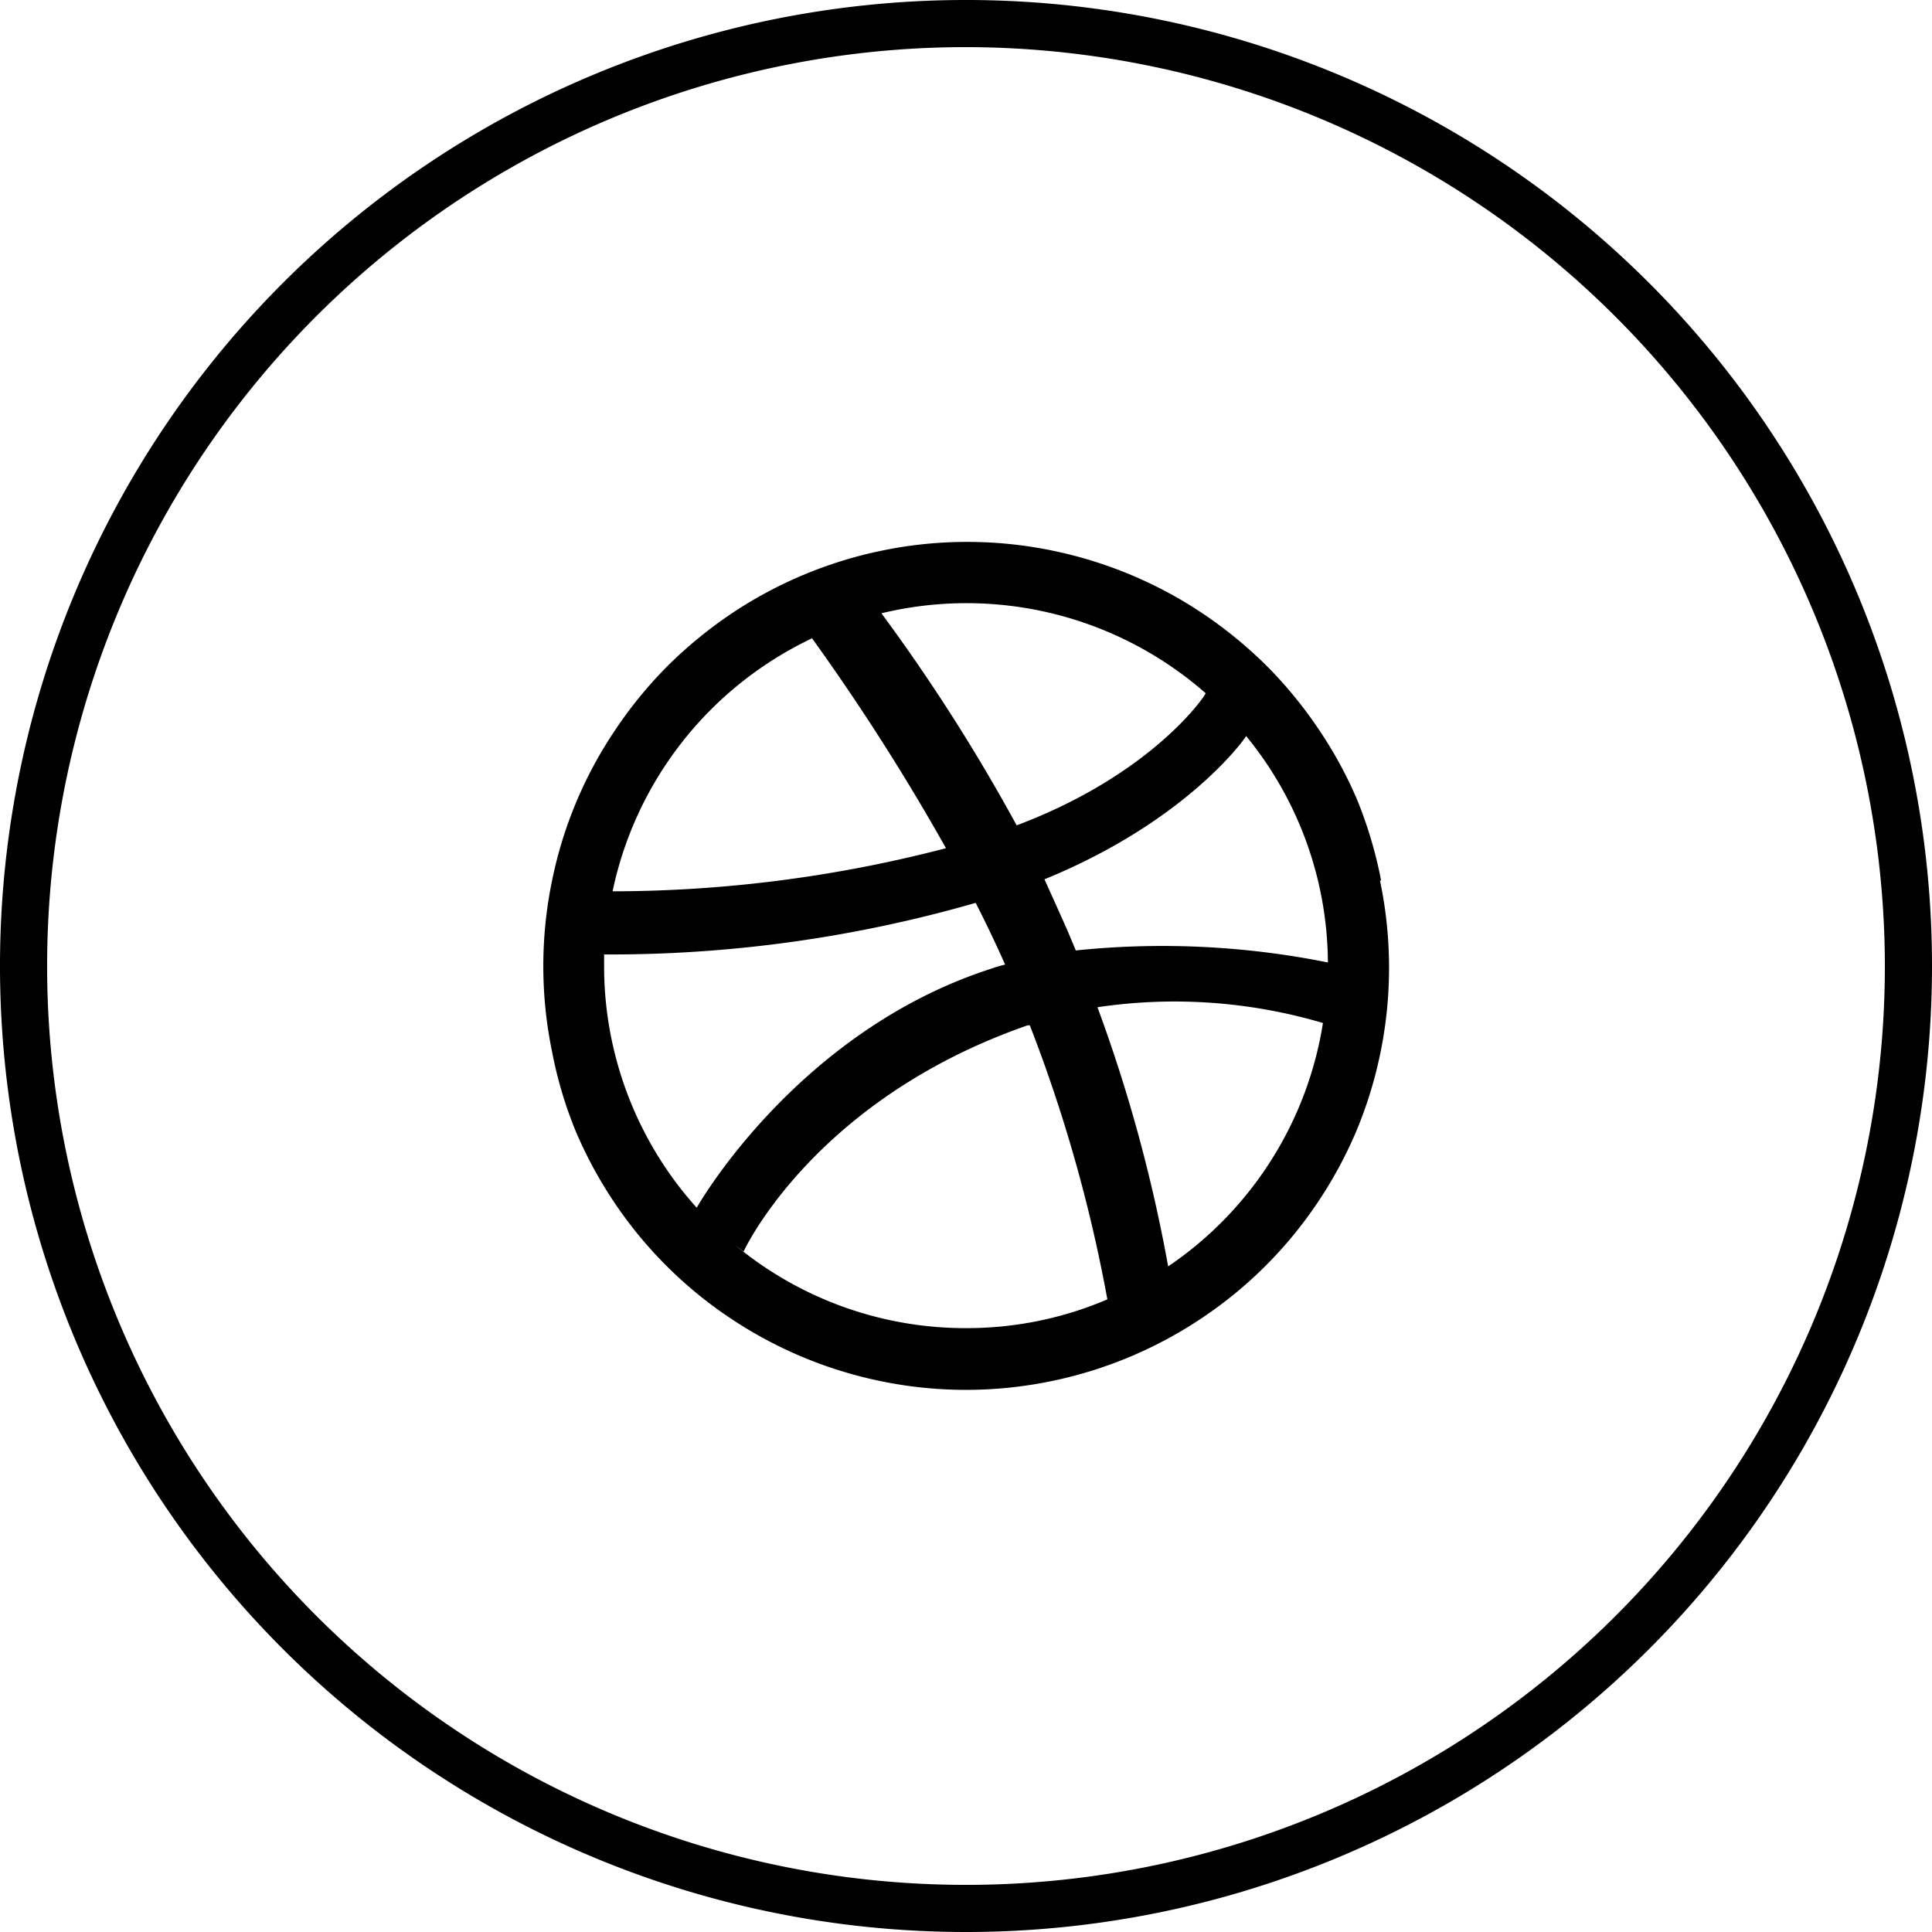 <svg xmlns="http://www.w3.org/2000/svg" viewBox="0 0 82 82"><defs><style>.cls-1{fill-rule:evenodd;}</style></defs><g id="Layer_2" data-name="Layer 2"><g id="Icons"><path d="M41,82A41,41,0,1,1,82,41,41,41,0,0,1,41,82ZM41,2A39,39,0,1,0,80,41,39.05,39.05,0,0,0,41,2Z"/><path class="cls-1" d="M58.62,37.38a18.23,18.23,0,0,0-1-3.39,17.65,17.65,0,0,0-1.66-3.05,18.09,18.09,0,0,0-2.19-2.67,18.54,18.54,0,0,0-2.66-2.19,18,18,0,0,0-6.44-2.71,17.89,17.89,0,0,0-7.24,0,18,18,0,0,0-6.44,2.71,18.54,18.54,0,0,0-2.66,2.19,18.09,18.09,0,0,0-2.19,2.67,17.75,17.75,0,0,0-2.71,6.44,17.94,17.94,0,0,0,0,7.25A17.63,17.63,0,0,0,24.43,48a18.12,18.12,0,0,0,1.66,3.06,17.86,17.86,0,0,0,4.85,4.85,18,18,0,0,0,6.44,2.71,17.89,17.89,0,0,0,7.24,0,18,18,0,0,0,6.44-2.71,17.86,17.86,0,0,0,4.85-4.85A18.12,18.12,0,0,0,57.57,48a18,18,0,0,0,1-10.63Zm-2.26,3.47a35.59,35.59,0,0,0-10.7-.51l-.33-.79c-.33-.75-.67-1.5-1-2.23,6.07-2.48,8.53-6,8.56-6.08A15.29,15.29,0,0,1,56.36,40.85ZM51.15,29.46c0,.06-2.23,3.4-8,5.57a77.93,77.93,0,0,0-5.74-9,15.39,15.39,0,0,1,13.77,3.4ZM37.32,26.07h0Zm-2.87,1A94.14,94.14,0,0,1,40.15,36,56.25,56.25,0,0,1,26,37.83,15.37,15.37,0,0,1,34.45,27.1ZM25.64,41c0-.17,0-.33,0-.49a56.05,56.05,0,0,0,15.77-2.19c.44.86.86,1.74,1.25,2.62a6.13,6.13,0,0,0-.61.18C33.77,43.8,29.57,51.26,29.57,51.26h0A15.33,15.33,0,0,1,25.64,41ZM41,56.37a15.3,15.3,0,0,1-9.79-3.52l.35.27s2.94-6.43,12.05-9.6l.1,0A63.85,63.85,0,0,1,47,55.15,15.17,15.17,0,0,1,41,56.37Zm8.58-2.62a65.21,65.21,0,0,0-3-11,22.18,22.18,0,0,1,9.57.67A15.37,15.37,0,0,1,49.58,53.75Z"/></g></g></svg>